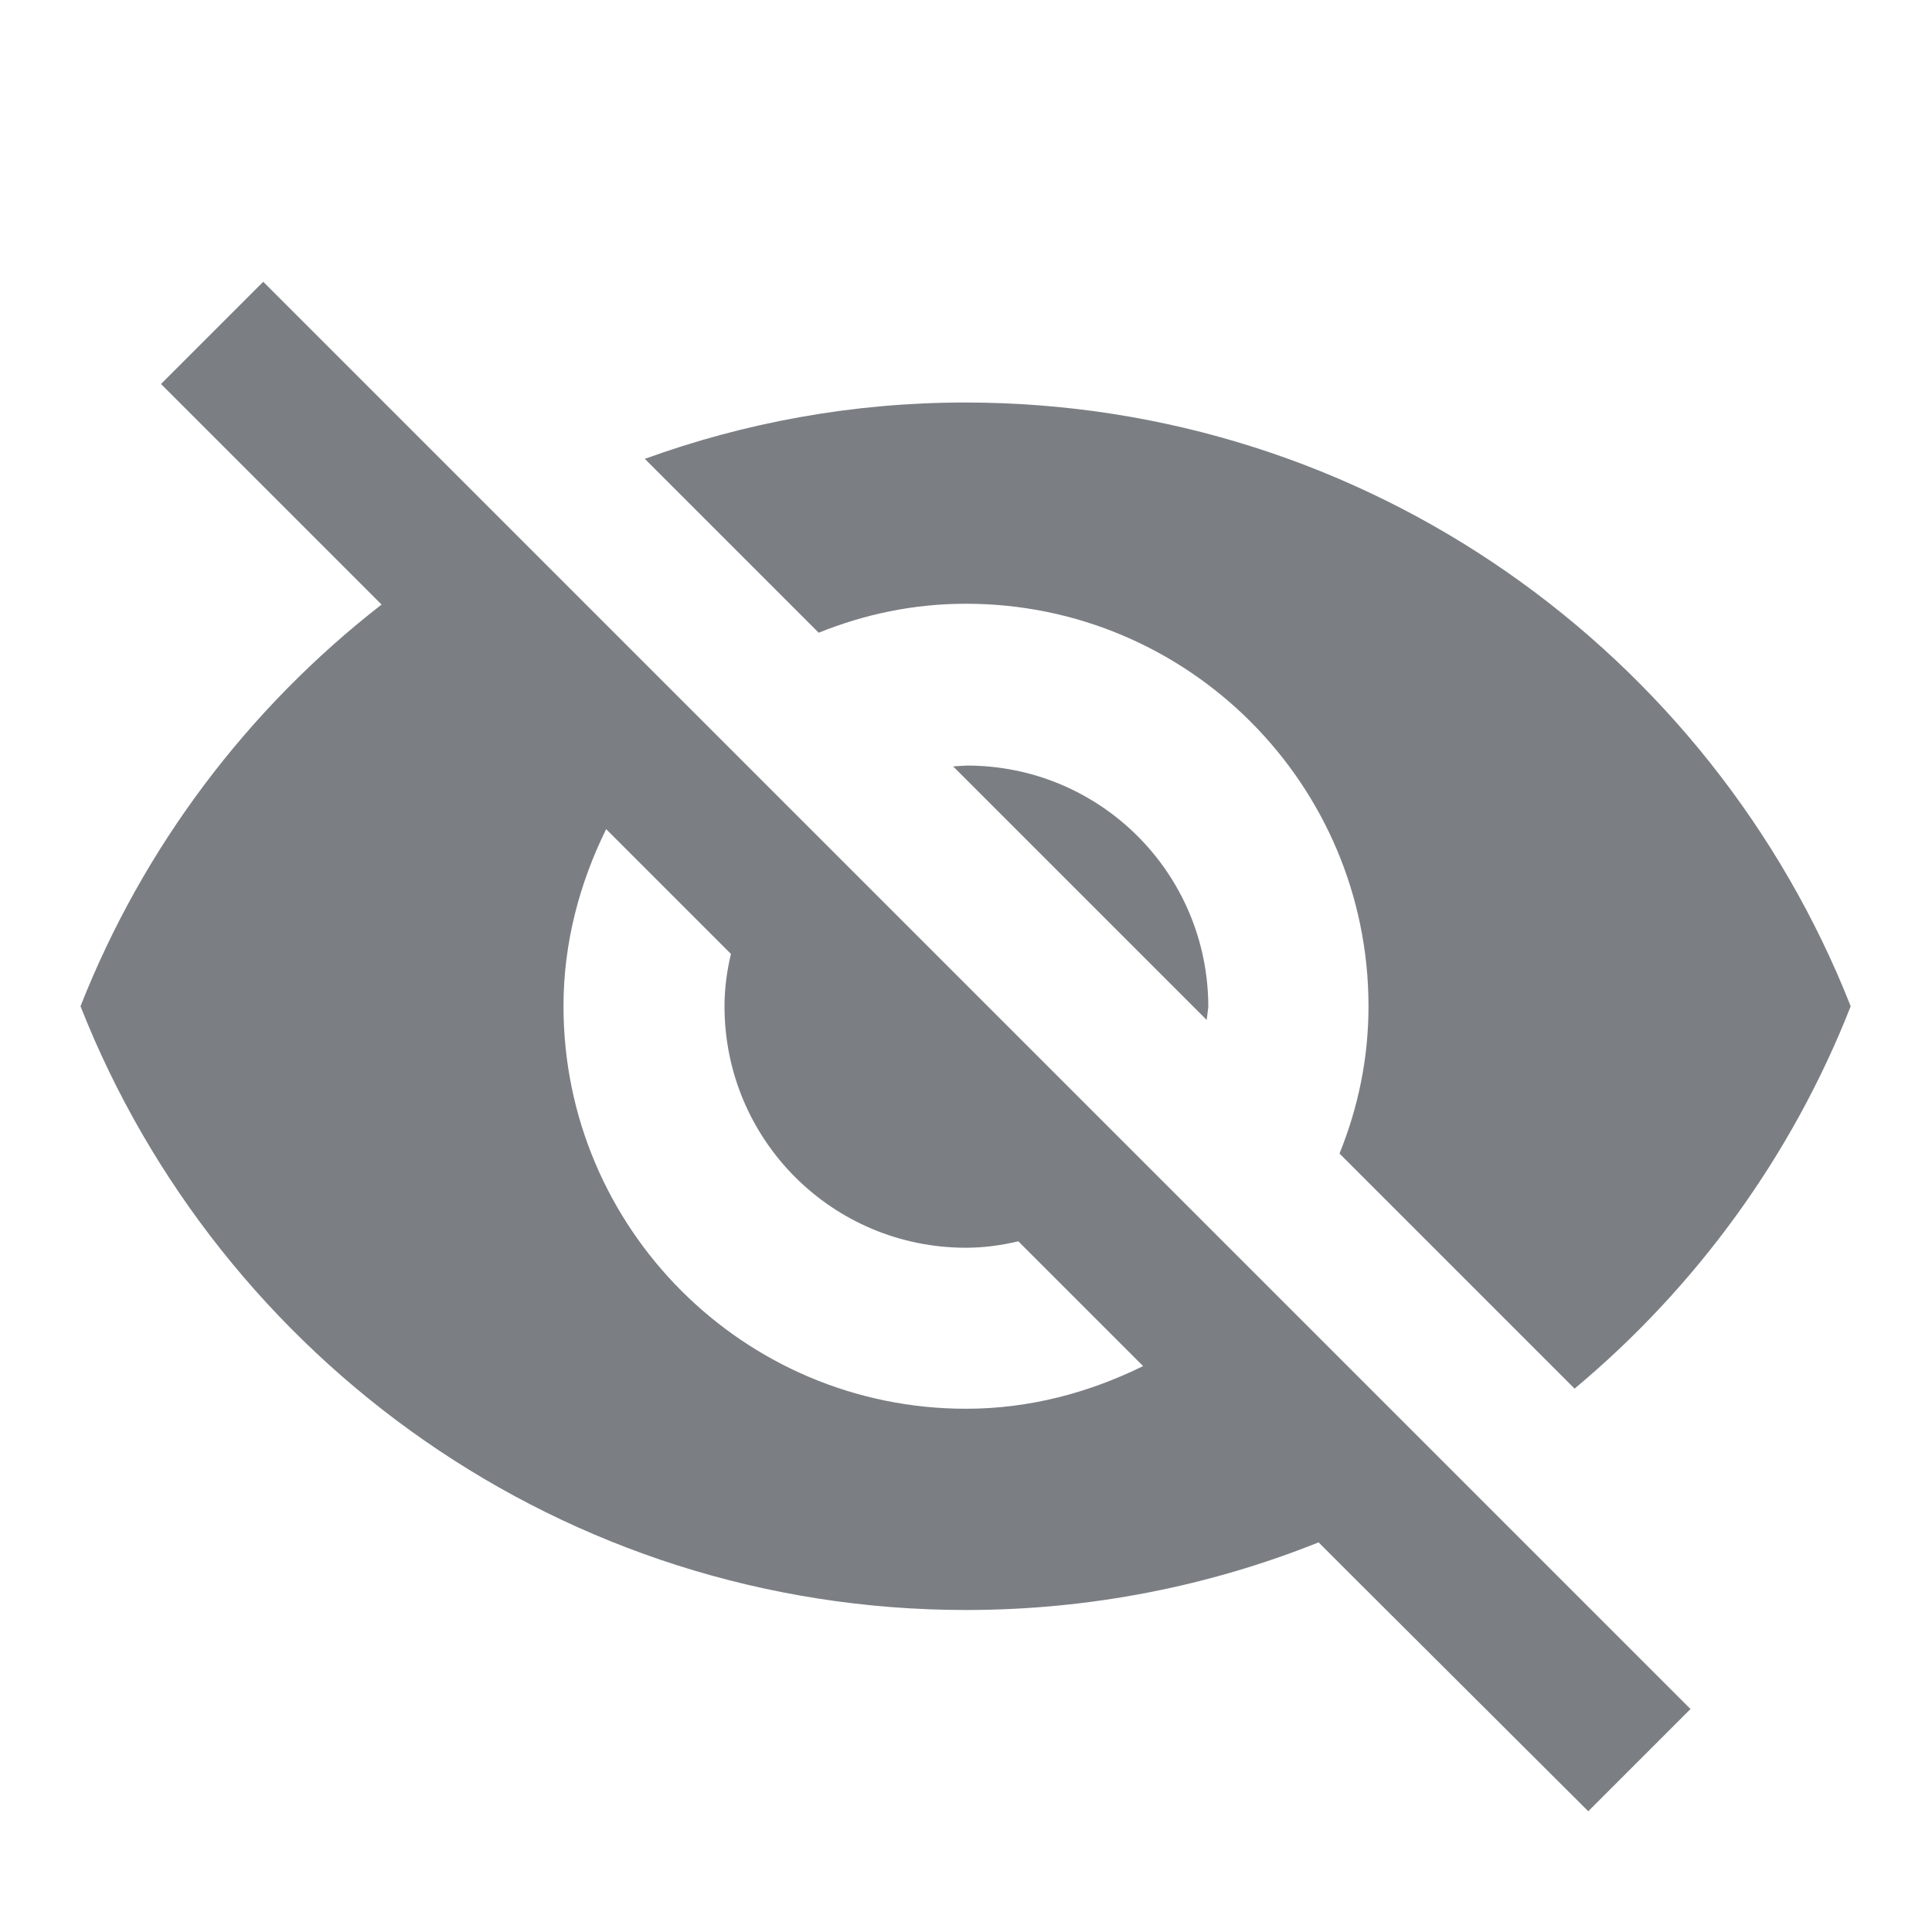<svg class="bh-svg-visibility-hidden" width="24px" height="24px" viewBox="0 0 24 24" version="1.1" xmlns="http://www.w3.org/2000/svg" xmlns:xlink="http://www.w3.org/1999/xlink" aria-hidden="true" focusable="false">
    <title>Visibility hidden</title>
    <g stroke="none" stroke-width="1" fill="none" fill-rule="evenodd">
        <path d="M12,7.5 C14.76,7.5 17,9.74 17,12.5 C17,13.15 16.87,13.76 16.64,14.33 L19.56,17.25 C21.07,15.99 22.26,14.36 22.99,12.5 C21.26,8.11 16.99,5 11.99,5 C10.59,5 9.25,5.25 8.01,5.7 L10.17,7.86 C10.74,7.63 11.35,7.5 12,7.5 Z M2,4.77 L4.28,7.05 L4.74,7.51 C3.08,8.8 1.78,10.52 1,12.5 C2.73,16.89 7,20 12,20 C13.55,20 15.03,19.7 16.38,19.16 L16.8,19.58 L19.73,22.5 L21,21.23 L3.27,3.5 L2,4.77 Z M7.53,10.3 L9.08,11.85 C9.03,12.06 9,12.28 9,12.5 C9,14.16 10.34,15.5 12,15.5 C12.22,15.5 12.44,15.47 12.65,15.42 L14.2,16.97 C13.53,17.3 12.79,17.5 12,17.5 C9.24,17.5 7,15.26 7,12.5 C7,11.71 7.2,10.97 7.53,10.3 L7.53,10.3 Z M11.84,9.52 L14.99,12.67 L15.01,12.51 C15.01,10.85 13.67,9.51 12.01,9.51 L11.84,9.52 Z"  fill="#7B7F84" fill-rule="nonzero"></path>
    </g>
</svg>